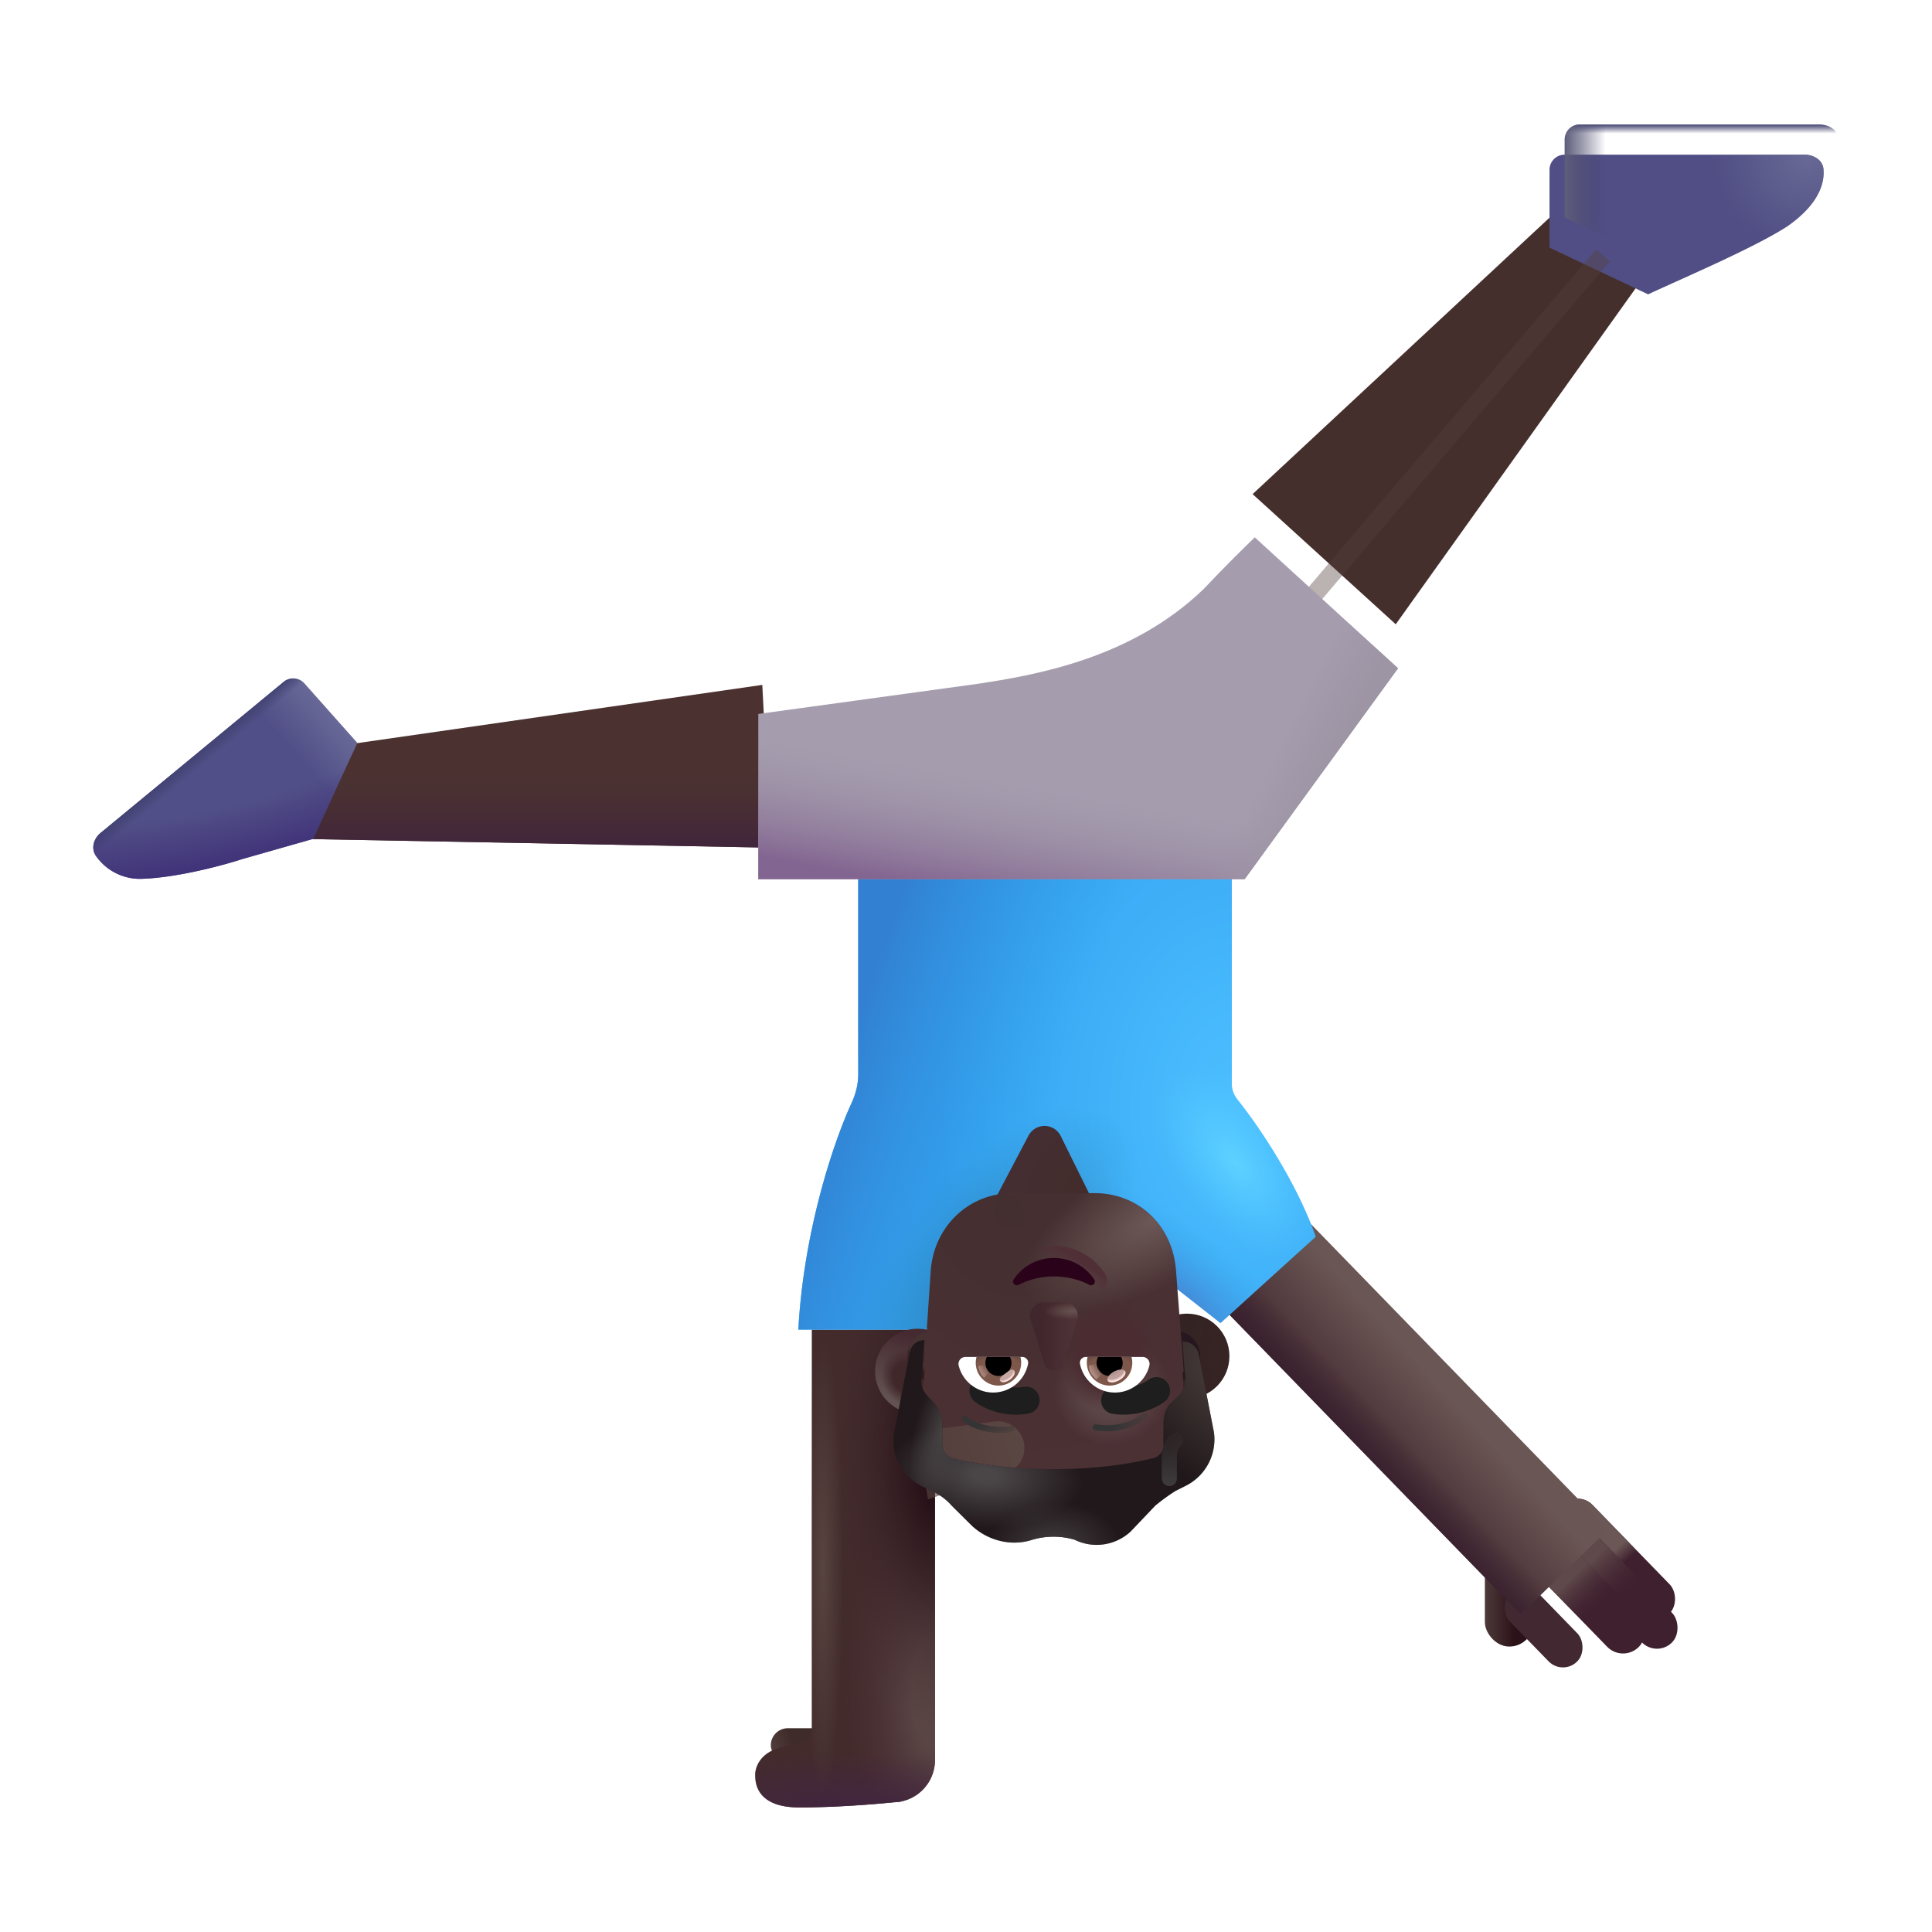 <svg xmlns="http://www.w3.org/2000/svg" width="32" height="32" fill="none" viewBox="0 0 32 32"><rect width=".809" height="1.648" x="25.403" y="27.272" fill="url(#a)" rx=".404" transform="rotate(-180 25.403 27.272)"/><g filter="url(#b)" transform="scale(-1 1) rotate(44.184 -43.275 -19.634)"><rect width=".684" height="2.521" fill="#3F202F" rx=".342"/><rect width=".684" height="2.521" fill="url(#c)" rx=".342"/></g><g filter="url(#d)" transform="scale(-1 1) rotate(44.184 -43.885 -19.45)"><rect width=".699" height="2.521" fill="#3F202F" rx=".349"/><rect width=".699" height="2.521" fill="url(#e)" rx=".349"/></g><g filter="url(#f)" transform="scale(-1 1) rotate(44.184 -44.184 -18.961)"><rect width=".737" height="2.121" fill="#3F202F" rx=".368"/><rect width=".737" height="2.121" fill="url(#g)" rx=".368"/></g><g filter="url(#h)"><rect width=".665" height="1.584" fill="#422830" rx=".332" transform="scale(-1 1) rotate(44.184 -44.65 -18.254)"/></g><path fill="url(#i)" d="M26.632 25.336h2.014v7.07h-2.014z" transform="rotate(135.816 26.632 25.336)"/><path fill="url(#j)" d="M26.632 25.336h2.014v7.07h-2.014z" transform="rotate(135.816 26.632 25.336)"/><path fill="url(#k)" d="M18.655 20.195h2.326v1.781h-2.326z" transform="rotate(-180 18.655 20.195)"/><rect width="1.121" height=".563" x="13.888" y="29.188" fill="url(#l)" rx=".281" transform="rotate(-180 13.888 29.188)"/><path fill="#432B2C" d="M14.82 29.85c-.296.03-.955.087-1.58.087-.653 0-.73-.345-.731-.519-.01-.115.056-.368.39-.465.121-.035.26-.072.397-.108a.201.201 0 0 0 .15-.194v-6.628h2.04v7.129a.7.7 0 0 1-.564.686l.001.002-.025.003a.693.693 0 0 1-.078.008Z"/><path fill="url(#m)" d="M14.82 29.85c-.296.03-.955.087-1.58.087-.653 0-.73-.345-.731-.519-.01-.115.056-.368.39-.465.121-.035.26-.072.397-.108a.201.201 0 0 0 .15-.194v-6.628h2.04v7.129a.7.7 0 0 1-.564.686l.001.002-.025.003a.693.693 0 0 1-.078.008Z"/><path fill="url(#n)" d="M14.82 29.85c-.296.03-.955.087-1.58.087-.653 0-.73-.345-.731-.519-.01-.115.056-.368.39-.465.121-.035.26-.072.397-.108a.201.201 0 0 0 .15-.194v-6.628h2.04v7.129a.7.7 0 0 1-.564.686l.001.002-.025.003a.693.693 0 0 1-.078.008Z"/><path fill="url(#o)" d="M14.82 29.85c-.296.03-.955.087-1.58.087-.653 0-.73-.345-.731-.519-.01-.115.056-.368.39-.465.121-.035.26-.072.397-.108a.201.201 0 0 0 .15-.194v-6.628h2.04v7.129a.7.7 0 0 1-.564.686l.001.002-.025.003a.693.693 0 0 1-.078.008Z"/><path fill="url(#p)" d="M14.82 29.85c-.296.03-.955.087-1.58.087-.653 0-.73-.345-.731-.519-.01-.115.056-.368.39-.465.121-.035.26-.072.397-.108a.201.201 0 0 0 .15-.194v-6.628h2.04v7.129a.7.7 0 0 1-.564.686l.001.002-.025.003a.693.693 0 0 1-.078.008Z"/><g filter="url(#q)"><path fill="url(#r)" d="M20.693 18.206c.526.664 1.056 1.569 1.3 2.278l-1.578 1.43-1.82-1.43-.826-1.669a.3.3 0 0 0-.534-.006l-1.695 3.214h-2.117c.084-1.569.551-3.03.88-3.75.07-.15.112-.313.112-.48v-4.152h6.188v4.309c0 .093.032.183.09.256Z"/><path fill="url(#s)" d="M20.693 18.206c.526.664 1.056 1.569 1.3 2.278l-1.578 1.43-1.82-1.43-.826-1.669a.3.3 0 0 0-.534-.006l-1.695 3.214h-2.117c.084-1.569.551-3.03.88-3.75.07-.15.112-.313.112-.48v-4.152h6.188v4.309c0 .093.032.183.09.256Z"/><path fill="url(#t)" d="M20.693 18.206c.526.664 1.056 1.569 1.3 2.278l-1.578 1.43-1.82-1.43-.826-1.669a.3.3 0 0 0-.534-.006l-1.695 3.214h-2.117c.084-1.569.551-3.03.88-3.75.07-.15.112-.313.112-.48v-4.152h6.188v4.309c0 .093.032.183.09.256Z"/><path fill="url(#u)" d="M20.693 18.206c.526.664 1.056 1.569 1.3 2.278l-1.578 1.43-1.82-1.43-.826-1.669a.3.3 0 0 0-.534-.006l-1.695 3.214h-2.117c.084-1.569.551-3.03.88-3.75.07-.15.112-.313.112-.48v-4.152h6.188v4.309c0 .093.032.183.09.256Z"/><path fill="url(#v)" d="M20.693 18.206c.526.664 1.056 1.569 1.3 2.278l-1.578 1.43-1.82-1.43-.826-1.669a.3.3 0 0 0-.534-.006l-1.695 3.214h-2.117c.084-1.569.551-3.03.88-3.75.07-.15.112-.313.112-.48v-4.152h6.188v4.309c0 .093.032.183.09.256Z"/></g><path fill="#4B3231" d="m12.767 14.04-7.61-.142.625-1.57 6.844-.984.14 2.695Z"/><path fill="url(#w)" d="m12.767 14.04-7.61-.142.625-1.57 6.844-.984.14 2.695Z"/><g filter="url(#x)"><path fill="#452F2C" d="m23.118 10.59 4.458-6.244-1.635-.748-5.194 4.836 2.371 2.156Z"/></g><g filter="url(#y)"><path fill="#504E84" d="m27.548 4.375-1.633-.773v-1.29a.25.25 0 0 1 .25-.25h3.972c.151 0 .3.086.315.237.026.281-.125.62-.6.951-.542.352-1.699.844-2.304 1.125Z"/><path fill="url(#z)" d="m27.548 4.375-1.633-.773v-1.29a.25.25 0 0 1 .25-.25h3.972c.151 0 .3.086.315.237.026.281-.125.62-.6.951-.542.352-1.699.844-2.304 1.125Z"/></g><path fill="url(#A)" d="m27.548 4.375-1.633-.773v-1.29a.25.25 0 0 1 .25-.25h3.972c.151 0 .3.086.315.237.026.281-.125.62-.6.951-.542.352-1.699.844-2.304 1.125Z"/><path fill="url(#B)" d="m27.548 4.375-1.633-.773v-1.29a.25.25 0 0 1 .25-.25h3.972c.151 0 .3.086.315.237.026.281-.125.62-.6.951-.542.352-1.699.844-2.304 1.125Z"/><g filter="url(#C)" opacity=".4"><path stroke="#543E3E" stroke-width=".3" d="m26.55 4.229-5.108 6"/></g><path fill="url(#D)" d="M4.698 11.294a.25.25 0 0 1 .346.027l.875.984-.734 1.59-1.176.335c-.305.1-1.059.303-1.637.325a.89.89 0 0 1-.778-.37c-.092-.123-.047-.291.072-.389l3.032-2.502Z"/><path fill="url(#E)" d="M4.698 11.294a.25.25 0 0 1 .346.027l.875.984-.734 1.59-1.176.335c-.305.1-1.059.303-1.637.325a.89.89 0 0 1-.778-.37c-.092-.123-.047-.291.072-.389l3.032-2.502Z"/><path fill="url(#F)" d="M4.698 11.294a.25.25 0 0 1 .346.027l.875.984-.734 1.59-1.176.335c-.305.1-1.059.303-1.637.325a.89.89 0 0 1-.778-.37c-.092-.123-.047-.291.072-.389l3.032-2.502Z"/><g filter="url(#G)"><path fill="#A59DAE" d="m20.615 14.063 2.541-3.494L20.783 8.4c-.14.134-.505.492-.841.85-1.187 1.15-2.766 1.43-3.775 1.58l-3.607.495v2.737h8.055Z"/><path fill="url(#H)" d="m20.615 14.063 2.541-3.494L20.783 8.4c-.14.134-.505.492-.841.85-1.187 1.15-2.766 1.43-3.775 1.58l-3.607.495v2.737h8.055Z"/><path fill="url(#I)" d="m20.615 14.063 2.541-3.494L20.783 8.4c-.14.134-.505.492-.841.85-1.187 1.15-2.766 1.43-3.775 1.58l-3.607.495v2.737h8.055Z"/></g><g filter="url(#J)"><circle cx="19.459" cy="22.462" r=".704" fill="url(#K)" transform="rotate(-180 19.459 22.462)"/></g><g filter="url(#L)"><circle cx="19.459" cy="22.462" r=".419" fill="url(#M)" transform="rotate(-180 19.459 22.462)"/></g><g filter="url(#N)" transform="rotate(-180 15.448 22.462)"><circle cx="15.448" cy="22.462" r=".704" fill="url(#O)"/><circle cx="15.448" cy="22.462" r=".704" fill="url(#P)"/></g><g filter="url(#Q)" transform="rotate(-180 15.448 22.462)"><circle cx="15.448" cy="22.462" r=".419" fill="#463133"/><circle cx="15.448" cy="22.462" r=".419" fill="url(#R)"/><circle cx="15.448" cy="22.462" r=".419" fill="url(#S)"/></g><path fill="url(#T)" d="M19.607 22.72h-.02s.022.36.045.607c0 .112-.046.247-.136.314l-.068.068a.446.446 0 0 0-.158.36v.36a.22.22 0 0 1-.181.224c-.271.068-.837.18-1.65.18-.815 0-1.38-.112-1.652-.18a.243.243 0 0 1-.18-.224v-.36a.53.53 0 0 0-.159-.36c-.212-.148-.199-.23-.18-.405.022-.225.044-.607.044-.607a.19.19 0 0 0-.007 0l.112-1.669c.067-.746.654-1.266 1.353-1.266h1.354c.722 0 1.286.52 1.353 1.266l.13 1.692Z"/><path fill="url(#U)" d="M19.607 22.72h-.02s.022.36.045.607c0 .112-.046.247-.136.314l-.068.068a.446.446 0 0 0-.158.36v.36a.22.22 0 0 1-.181.224c-.271.068-.837.18-1.65.18-.815 0-1.38-.112-1.652-.18a.243.243 0 0 1-.18-.224v-.36a.53.53 0 0 0-.159-.36c-.212-.148-.199-.23-.18-.405.022-.225.044-.607.044-.607a.19.19 0 0 0-.007 0l.112-1.669c.067-.746.654-1.266 1.353-1.266h1.354c.722 0 1.286.52 1.353 1.266l.13 1.692Z"/><path fill="url(#V)" d="M19.607 22.72h-.02s.022.36.045.607c0 .112-.046.247-.136.314l-.068.068a.446.446 0 0 0-.158.36v.36a.22.22 0 0 1-.181.224c-.271.068-.837.18-1.65.18-.815 0-1.38-.112-1.652-.18a.243.243 0 0 1-.18-.224v-.36a.53.53 0 0 0-.159-.36c-.212-.148-.199-.23-.18-.405.022-.225.044-.607.044-.607a.19.19 0 0 0-.007 0l.112-1.669c.067-.746.654-1.266 1.353-1.266h1.354c.722 0 1.286.52 1.353 1.266l.13 1.692Z"/><path fill="url(#W)" d="M19.607 22.72h-.02s.022.36.045.607c0 .112-.046.247-.136.314l-.068.068a.446.446 0 0 0-.158.36v.36a.22.22 0 0 1-.181.224c-.271.068-.837.18-1.65.18-.815 0-1.38-.112-1.652-.18a.243.243 0 0 1-.18-.224v-.36a.53.53 0 0 0-.159-.36c-.212-.148-.199-.23-.18-.405.022-.225.044-.607.044-.607a.19.19 0 0 0-.007 0l.112-1.669c.067-.746.654-1.266 1.353-1.266h1.354c.722 0 1.286.52 1.353 1.266l.13 1.692Z"/><g filter="url(#X)"><path fill="url(#Y)" d="m15.37 24.833 1.298-.432a.442.442 0 0 0-.198-.857l-1.29.173.19 1.116Z"/></g><g filter="url(#Z)"><path fill="#21181B" d="m15.425 25.193-.18-.09a.829.829 0 0 1-.43-.9l.248-1.281c.023-.132.11-.221.242-.225h.007s-.022.382-.045.607c-.018.183.014.239.18.405a.53.53 0 0 1 .16.36v.36c0 .112.09.202.18.225.271.067.837.18 1.651.18.814 0 1.38-.113 1.65-.18a.22.22 0 0 0 .182-.225v-.36c0-.135.045-.27.158-.36l.068-.067c.09-.068.136-.203.136-.315-.023-.248-.046-.607-.046-.607h.021c.126.009.23.097.25.225l.25 1.281a.86.86 0 0 1-.453.877l-.18.09a3.204 3.204 0 0 0-.34.247l-.407.428a.827.827 0 0 1-.927.135 1.239 1.239 0 0 0-.701 0c-.34.112-.724.022-.995-.225l-.34-.338a.945.945 0 0 0-.339-.247Z"/><path fill="url(#aa)" d="m15.425 25.193-.18-.09a.829.829 0 0 1-.43-.9l.248-1.281c.023-.132.11-.221.242-.225h.007s-.022.382-.045.607c-.018.183.014.239.18.405a.53.53 0 0 1 .16.36v.36c0 .112.09.202.18.225.271.067.837.18 1.651.18.814 0 1.38-.113 1.65-.18a.22.22 0 0 0 .182-.225v-.36c0-.135.045-.27.158-.36l.068-.067c.09-.068.136-.203.136-.315-.023-.248-.046-.607-.046-.607h.021c.126.009.23.097.25.225l.25 1.281a.86.86 0 0 1-.453.877l-.18.09a3.204 3.204 0 0 0-.34.247l-.407.428a.827.827 0 0 1-.927.135 1.239 1.239 0 0 0-.701 0c-.34.112-.724.022-.995-.225l-.34-.338a.945.945 0 0 0-.339-.247Z"/><path fill="url(#ab)" d="m15.425 25.193-.18-.09a.829.829 0 0 1-.43-.9l.248-1.281c.023-.132.11-.221.242-.225h.007s-.022.382-.045.607c-.018.183.014.239.18.405a.53.53 0 0 1 .16.36v.36c0 .112.09.202.18.225.271.067.837.18 1.651.18.814 0 1.38-.113 1.65-.18a.22.22 0 0 0 .182-.225v-.36c0-.135.045-.27.158-.36l.068-.067c.09-.068.136-.203.136-.315-.023-.248-.046-.607-.046-.607h.021c.126.009.23.097.25.225l.25 1.281a.86.86 0 0 1-.453.877l-.18.09a3.204 3.204 0 0 0-.34.247l-.407.428a.827.827 0 0 1-.927.135 1.239 1.239 0 0 0-.701 0c-.34.112-.724.022-.995-.225l-.34-.338a.945.945 0 0 0-.339-.247Z"/><path fill="url(#ac)" d="m15.425 25.193-.18-.09a.829.829 0 0 1-.43-.9l.248-1.281c.023-.132.11-.221.242-.225h.007s-.022.382-.045.607c-.018.183.014.239.18.405a.53.53 0 0 1 .16.36v.36c0 .112.09.202.18.225.271.067.837.18 1.651.18.814 0 1.38-.113 1.65-.18a.22.22 0 0 0 .182-.225v-.36c0-.135.045-.27.158-.36l.068-.067c.09-.068.136-.203.136-.315-.023-.248-.046-.607-.046-.607h.021c.126.009.23.097.25.225l.25 1.281a.86.86 0 0 1-.453.877l-.18.09a3.204 3.204 0 0 0-.34.247l-.407.428a.827.827 0 0 1-.927.135 1.239 1.239 0 0 0-.701 0c-.34.112-.724.022-.995-.225l-.34-.338a.945.945 0 0 0-.339-.247Z"/><path fill="url(#ad)" d="m15.425 25.193-.18-.09a.829.829 0 0 1-.43-.9l.248-1.281c.023-.132.11-.221.242-.225h.007s-.022.382-.045.607c-.018.183.014.239.18.405a.53.53 0 0 1 .16.36v.36c0 .112.09.202.18.225.271.067.837.18 1.651.18.814 0 1.38-.113 1.65-.18a.22.22 0 0 0 .182-.225v-.36c0-.135.045-.27.158-.36l.068-.067c.09-.068.136-.203.136-.315-.023-.248-.046-.607-.046-.607h.021c.126.009.23.097.25.225l.25 1.281a.86.86 0 0 1-.453.877l-.18.09a3.204 3.204 0 0 0-.34.247l-.407.428a.827.827 0 0 1-.927.135 1.239 1.239 0 0 0-.701 0c-.34.112-.724.022-.995-.225l-.34-.338a.945.945 0 0 0-.339-.247Z"/></g><g filter="url(#ae)"><path fill="url(#af)" d="m17.618 22.582.224-.716a.227.227 0 0 0-.22-.295h-.331a.228.228 0 0 0-.22.295l.225.716c.048.16.272.16.322 0Z"/><path fill="url(#ag)" d="m17.618 22.582.224-.716a.227.227 0 0 0-.22-.295h-.331a.228.228 0 0 0-.22.295l.225.716c.048.16.272.16.322 0Z"/></g><g filter="url(#ah)"><path stroke="url(#ai)" stroke-width=".2" d="m16.79 21.193-.084-.056a.158.158 0 0 0 .018.2.165.165 0 0 0 .194.033h.001a1.16 1.16 0 0 1 .538-.128c.198 0 .383.047.538.127v.001c.074.037.15.013.195-.034a.158.158 0 0 0 .017-.2.898.898 0 0 0-.75-.4.898.898 0 0 0-.751.402l.084.055Zm0 0a.798.798 0 0 1 .667-.357c.28 0 .526.143.667.357.037.052-.025.117-.083.088a1.267 1.267 0 0 0-.584-.139c-.216 0-.415.05-.584.139-.058.03-.12-.034-.084-.088Z"/></g><path fill="#2A0219" d="M17.457 21.142c.214 0 .415.05.584.139.058.03.12-.036.083-.088a.798.798 0 0 0-.667-.357.798.798 0 0 0-.668.357c-.036.054.026.117.084.088a1.26 1.26 0 0 1 .584-.139Z"/><g filter="url(#aj)"><path fill="#1E1E1E" d="m15.889 23.609.003.002.005.004.015.012.05.034a1.193 1.193 0 0 0 .806.155.225.225 0 1 0-.07-.444.743.743 0 0 1-.497-.093.394.394 0 0 1-.026-.018.225.225 0 0 0-.286.348Z"/></g><g filter="url(#ak)"><path fill="#1E1E1E" d="M19.048 23.609h-.002l-.002.002-.005.004a.542.542 0 0 1-.065.046 1.193 1.193 0 0 1-.806.155.225.225 0 0 1 .07-.444.744.744 0 0 0 .497-.093.406.406 0 0 0 .023-.015l.004-.003a.225.225 0 0 1 .286.348Z"/></g><path fill="#fff" d="M16.45 23.065a.589.589 0 0 1-.571-.446.116.116 0 0 1 .113-.144h.94c.06 0 .108.055.096.115a.59.59 0 0 1-.578.475Z"/><path fill="url(#al)" d="M16.537 22.95a.376.376 0 0 1-.362-.475h.726a.378.378 0 0 1-.364.475Z"/><path fill="#000" d="M16.753 22.574c0 .12-.096.216-.216.216a.215.215 0 0 1-.191-.315h.381a.194.194 0 0 1 .026.1Z"/><g filter="url(#am)"><path fill="#C7A7A3" d="M16.565 22.871c-.027-.036.03-.08.093-.127.064-.048.111-.081.138-.045.027.036-.003.103-.067.15-.064.049-.137.058-.164.022Z"/><path fill="url(#an)" d="M16.565 22.871c-.027-.036.03-.08.093-.127.064-.048.111-.081.138-.045.027.036-.003.103-.067.15-.064.049-.137.058-.164.022Z"/></g><g filter="url(#ao)"><path fill="url(#ap)" d="M16.202 22.624c.014.097.071.17.098.195l.11-.12-.05-.096-.158.021Z"/></g><path fill="#fff" d="M18.466 23.065c.275 0 .508-.19.571-.446a.116.116 0 0 0-.113-.144h-.94a.097.097 0 0 0-.096.115.59.59 0 0 0 .578.475Z"/><path fill="url(#aq)" d="M18.379 22.95a.376.376 0 0 0 .362-.475h-.727a.379.379 0 0 0 .364.475Z"/><path fill="#000" d="M18.163 22.574c0 .12.096.216.216.216a.215.215 0 0 0 .191-.315h-.381a.213.213 0 0 0-.026.1Z"/><g filter="url(#ar)"><path fill="url(#as)" d="M18.035 22.619c0 .121.099.202.125.227l.122-.118-.075-.152-.172.043Z"/></g><g filter="url(#at)" transform="rotate(152.086 18.492 22.79)"><ellipse cx="18.492" cy="22.79" fill="#C7A7A3" fill-opacity=".9" rx=".164" ry=".083"/><ellipse cx="18.492" cy="22.79" fill="url(#au)" rx=".164" ry=".083"/></g><g filter="url(#av)"><path stroke="url(#aw)" stroke-linecap="round" stroke-width=".1" d="M16.757 23.67c-.182.032-.535.022-.78-.168"/></g><g filter="url(#ax)"><path stroke="url(#ay)" stroke-linecap="round" stroke-width=".1" d="M18.957 23.451c-.137.122-.439.25-.812.19"/></g><g filter="url(#az)"><path stroke="url(#aA)" stroke-linecap="round" stroke-width=".25" d="M19.368 24.49v-.378c.003-.063.03-.203.109-.262"/></g><defs><radialGradient id="k" cx="0" cy="0" r="1" gradientTransform="matrix(1.156 .617 -.751 1.406 19.293 20.633)" gradientUnits="userSpaceOnUse"><stop stop-color="#432C2A"/><stop offset="1" stop-color="#442E32"/></radialGradient><radialGradient id="l" cx="0" cy="0" r="1" gradientTransform="matrix(-.391 .173 -.345 -.779 15.085 29.47)" gradientUnits="userSpaceOnUse"><stop stop-color="#53413E"/><stop offset="1" stop-color="#3F2C2A"/></radialGradient><radialGradient id="m" cx="0" cy="0" r="1" gradientTransform="matrix(-1.489 0 0 -3.771 15.486 28)" gradientUnits="userSpaceOnUse"><stop offset=".246" stop-color="#5A4545"/><stop offset="1" stop-color="#4C3036" stop-opacity="0"/></radialGradient><radialGradient id="n" cx="0" cy="0" r="1" gradientTransform="matrix(-1.919 0 0 -4.677 15.657 24.031)" gradientUnits="userSpaceOnUse"><stop offset=".218" stop-color="#271118"/><stop offset="1" stop-color="#432C2D" stop-opacity="0"/></radialGradient><radialGradient id="o" cx="0" cy="0" r="1" gradientTransform="matrix(0 -1 3.839 0 14.069 30.031)" gradientUnits="userSpaceOnUse"><stop offset=".109" stop-color="#422640"/><stop offset="1" stop-color="#422640" stop-opacity="0"/></radialGradient><radialGradient id="p" cx="0" cy="0" r="1" gradientTransform="matrix(0 -3.767 .334 0 13.629 25.98)" gradientUnits="userSpaceOnUse"><stop stop-color="#574440"/><stop offset="1" stop-color="#574440" stop-opacity="0"/></radialGradient><radialGradient id="r" cx="0" cy="0" r="1" gradientTransform="matrix(-4.969 0 0 -7.094 20.717 18.344)" gradientUnits="userSpaceOnUse"><stop stop-color="#4CBFFF"/><stop offset="1" stop-color="#33A2F1"/></radialGradient><radialGradient id="s" cx="0" cy="0" r="1" gradientTransform="matrix(1.125 1.5 -.787 .59 20.655 19.25)" gradientUnits="userSpaceOnUse"><stop stop-color="#5DD2FF"/><stop offset="1" stop-color="#50C7FF" stop-opacity="0"/></radialGradient><radialGradient id="t" cx="0" cy="0" r="1" gradientTransform="matrix(.719 -.938 2.633 2.018 19.592 21.5)" gradientUnits="userSpaceOnUse"><stop stop-color="#487FD0"/><stop offset="1" stop-color="#34A4E5" stop-opacity="0"/></radialGradient><radialGradient id="v" cx="0" cy="0" r="1" gradientTransform="rotate(-142.918 11.854 7.775) scale(1.684 3.326)" gradientUnits="userSpaceOnUse"><stop stop-color="#2874AB"/><stop offset="1" stop-color="#3293C7" stop-opacity="0"/></radialGradient><radialGradient id="z" cx="0" cy="0" r="1" gradientTransform="rotate(132.58 14.64 7.66) scale(1.57 1.519)" gradientUnits="userSpaceOnUse"><stop stop-color="#686995"/><stop offset="1" stop-color="#686995" stop-opacity="0"/></radialGradient><radialGradient id="F" cx="0" cy="0" r="1" gradientTransform="rotate(78.283 -5.952 8.098) scale(2.154 6.771)" gradientUnits="userSpaceOnUse"><stop offset=".55" stop-color="#403178" stop-opacity="0"/><stop offset="1" stop-color="#403178"/></radialGradient><radialGradient id="K" cx="0" cy="0" r="1" gradientTransform="matrix(.74 0 0 1.295 18.755 22.462)" gradientUnits="userSpaceOnUse"><stop offset=".351" stop-color="#362324"/><stop offset="1" stop-color="#332423"/></radialGradient><radialGradient id="P" cx="0" cy="0" r="1" gradientTransform="matrix(.349 -.254 .29 .398 15.604 22.35)" gradientUnits="userSpaceOnUse"><stop offset=".543" stop-color="#40272A"/><stop offset="1" stop-color="#40272A" stop-opacity="0"/></radialGradient><radialGradient id="R" cx="0" cy="0" r="1" gradientTransform="matrix(.346 -.637 .373 .203 15.43 22.808)" gradientUnits="userSpaceOnUse"><stop offset=".755" stop-color="#31191A" stop-opacity="0"/><stop offset=".916" stop-color="#31191A"/></radialGradient><radialGradient id="S" cx="0" cy="0" r="1" gradientTransform="matrix(.109 .108 -.14 .141 15.448 22.462)" gradientUnits="userSpaceOnUse"><stop stop-color="#352123"/><stop offset="1" stop-color="#352123" stop-opacity="0"/></radialGradient><radialGradient id="T" cx="0" cy="0" r="1" gradientTransform="rotate(59.94 -9.045 24.534) scale(5.813 5.014)" gradientUnits="userSpaceOnUse"><stop stop-color="#442F30"/><stop offset="1" stop-color="#4E3135"/></radialGradient><radialGradient id="U" cx="0" cy="0" r="1" gradientTransform="rotate(150.21 6.885 12.645) scale(2.485 1.073)" gradientUnits="userSpaceOnUse"><stop stop-color="#6C5957"/><stop offset="1" stop-color="#6C5957" stop-opacity="0"/></radialGradient><radialGradient id="V" cx="0" cy="0" r="1" gradientTransform="matrix(0 .922 -.962 0 18.407 23.026)" gradientUnits="userSpaceOnUse"><stop offset=".113" stop-color="#665453"/><stop offset="1" stop-color="#665453" stop-opacity="0"/></radialGradient><radialGradient id="W" cx="0" cy="0" r="1" gradientTransform="matrix(0 .953 -.822 0 18.36 22.448)" gradientUnits="userSpaceOnUse"><stop offset=".593" stop-color="#4A2C31"/><stop offset="1" stop-color="#4A2C31" stop-opacity="0"/></radialGradient><radialGradient id="aa" cx="0" cy="0" r="1" gradientTransform="matrix(-.336 1.247 -.462 -.125 15.625 24.193)" gradientUnits="userSpaceOnUse"><stop stop-color="#464344"/><stop offset="1" stop-color="#464344" stop-opacity="0"/></radialGradient><radialGradient id="ab" cx="0" cy="0" r="1" gradientTransform="matrix(-1.613 -.148 .08 -.867 16.317 24.935)" gradientUnits="userSpaceOnUse"><stop offset=".122" stop-color="#4A4648"/><stop offset="1" stop-color="#4A4648" stop-opacity="0"/></radialGradient><radialGradient id="ac" cx="0" cy="0" r="1" gradientTransform="matrix(0 -.708 1.096 0 17.457 26.088)" gradientUnits="userSpaceOnUse"><stop stop-color="#423D3F"/><stop offset="1" stop-color="#423D3F" stop-opacity="0"/></radialGradient><radialGradient id="ad" cx="0" cy="0" r="1" gradientTransform="matrix(-1.296 .95 -1.488 -2.03 20.176 23.214)" gradientUnits="userSpaceOnUse"><stop stop-color="#463C39"/><stop offset="1" stop-color="#463C39" stop-opacity="0"/></radialGradient><radialGradient id="ag" cx="0" cy="0" r="1" gradientTransform="matrix(-.479 0 0 -.145 17.77 21.716)" gradientUnits="userSpaceOnUse"><stop stop-color="#675250"/><stop offset="1" stop-color="#675250" stop-opacity="0"/></radialGradient><radialGradient id="al" cx="0" cy="0" r="1" gradientTransform="matrix(0 -.342 .544 0 16.538 22.75)" gradientUnits="userSpaceOnUse"><stop offset=".802" stop-color="#7D574A"/><stop offset="1" stop-color="#694B43"/><stop offset="1" stop-color="#804D49"/><stop offset="1" stop-color="#664944"/></radialGradient><radialGradient id="an" cx="0" cy="0" r="1" gradientTransform="matrix(.098 .126 -.173 .135 16.634 22.714)" gradientUnits="userSpaceOnUse"><stop offset=".766" stop-color="#FFE6E2" stop-opacity="0"/><stop offset=".966" stop-color="#FFE6E2"/></radialGradient><radialGradient id="aq" cx="0" cy="0" r="1" gradientTransform="matrix(0 -.342 .544 0 18.378 22.75)" gradientUnits="userSpaceOnUse"><stop offset=".802" stop-color="#7D574A"/><stop offset="1" stop-color="#694B43"/><stop offset="1" stop-color="#804D49"/><stop offset="1" stop-color="#664944"/></radialGradient><radialGradient id="au" cx="0" cy="0" r="1" gradientTransform="rotate(-90.897 20.526 2.362) scale(.208 .25)" gradientUnits="userSpaceOnUse"><stop offset=".766" stop-color="#FFE6E2" stop-opacity="0"/><stop offset=".966" stop-color="#FFE6E2"/></radialGradient><filter id="b" width="2.064" height="2.201" x="25.477" y="24.749" color-interpolation-filters="sRGB" filterUnits="userSpaceOnUse"><feFlood flood-opacity="0" result="BackgroundImageFix"/><feBlend in="SourceGraphic" in2="BackgroundImageFix" result="shape"/><feColorMatrix in="SourceAlpha" result="hardAlpha" values="0 0 0 0 0 0 0 0 0 0 0 0 0 0 0 0 0 0 127 0"/><feOffset dx="-.1" dy=".2"/><feGaussianBlur stdDeviation=".15"/><feComposite in2="hardAlpha" k2="-1" k3="1" operator="arithmetic"/><feColorMatrix values="0 0 0 0 0.376 0 0 0 0 0.302 0 0 0 0 0.298 0 0 0 1 0"/><feBlend in2="shape" result="effect1_innerShadow_3987_23556"/></filter><filter id="d" width="2.069" height="2.206" x="25.515" y="25.228" color-interpolation-filters="sRGB" filterUnits="userSpaceOnUse"><feFlood flood-opacity="0" result="BackgroundImageFix"/><feBlend in="SourceGraphic" in2="BackgroundImageFix" result="shape"/><feColorMatrix in="SourceAlpha" result="hardAlpha" values="0 0 0 0 0 0 0 0 0 0 0 0 0 0 0 0 0 0 127 0"/><feOffset dx="-.1" dy=".2"/><feGaussianBlur stdDeviation=".15"/><feComposite in2="hardAlpha" k2="-1" k3="1" operator="arithmetic"/><feColorMatrix values="0 0 0 0 0.376 0 0 0 0 0.302 0 0 0 0 0.298 0 0 0 1 0"/><feBlend in2="shape" result="effect1_innerShadow_3987_23556"/></filter><filter id="f" width="1.801" height="1.929" x="25.239" y="25.583" color-interpolation-filters="sRGB" filterUnits="userSpaceOnUse"><feFlood flood-opacity="0" result="BackgroundImageFix"/><feBlend in="SourceGraphic" in2="BackgroundImageFix" result="shape"/><feColorMatrix in="SourceAlpha" result="hardAlpha" values="0 0 0 0 0 0 0 0 0 0 0 0 0 0 0 0 0 0 127 0"/><feOffset dx="-.1" dy=".2"/><feGaussianBlur stdDeviation=".15"/><feComposite in2="hardAlpha" k2="-1" k3="1" operator="arithmetic"/><feColorMatrix values="0 0 0 0 0.376 0 0 0 0 0.302 0 0 0 0 0.298 0 0 0 1 0"/><feBlend in2="shape" result="effect1_innerShadow_3987_23556"/></filter><filter id="h" width="1.405" height="1.524" x="24.915" y="26.094" color-interpolation-filters="sRGB" filterUnits="userSpaceOnUse"><feFlood flood-opacity="0" result="BackgroundImageFix"/><feBlend in="SourceGraphic" in2="BackgroundImageFix" result="shape"/><feColorMatrix in="SourceAlpha" result="hardAlpha" values="0 0 0 0 0 0 0 0 0 0 0 0 0 0 0 0 0 0 127 0"/><feOffset dx="-.1" dy=".2"/><feGaussianBlur stdDeviation=".2"/><feComposite in2="hardAlpha" k2="-1" k3="1" operator="arithmetic"/><feColorMatrix values="0 0 0 0 0.4 0 0 0 0 0.341 0 0 0 0 0.333 0 0 0 1 0"/><feBlend in2="shape" result="effect1_innerShadow_3987_23556"/></filter><filter id="q" width="8.77" height="8.383" x="13.223" y="13.641" color-interpolation-filters="sRGB" filterUnits="userSpaceOnUse"><feFlood flood-opacity="0" result="BackgroundImageFix"/><feBlend in="SourceGraphic" in2="BackgroundImageFix" result="shape"/><feColorMatrix in="SourceAlpha" result="hardAlpha" values="0 0 0 0 0 0 0 0 0 0 0 0 0 0 0 0 0 0 127 0"/><feOffset dx="-.2"/><feGaussianBlur stdDeviation=".3"/><feComposite in2="hardAlpha" k2="-1" k3="1" operator="arithmetic"/><feColorMatrix values="0 0 0 0 0.345 0 0 0 0 0.647 0 0 0 0 0.867 0 0 0 1 0"/><feBlend in2="shape" result="effect1_innerShadow_3987_23556"/></filter><filter id="x" width="6.829" height="7.242" x="20.747" y="3.348" color-interpolation-filters="sRGB" filterUnits="userSpaceOnUse"><feFlood flood-opacity="0" result="BackgroundImageFix"/><feBlend in="SourceGraphic" in2="BackgroundImageFix" result="shape"/><feColorMatrix in="SourceAlpha" result="hardAlpha" values="0 0 0 0 0 0 0 0 0 0 0 0 0 0 0 0 0 0 127 0"/><feOffset dy="-.25"/><feGaussianBlur stdDeviation=".5"/><feComposite in2="hardAlpha" k2="-1" k3="1" operator="arithmetic"/><feColorMatrix values="0 0 0 0 0.286 0 0 0 0 0.196 0 0 0 0 0.196 0 0 0 1 0"/><feBlend in2="shape" result="effect1_innerShadow_3987_23556"/></filter><filter id="y" width="4.79" height="2.813" x="25.665" y="2.063" color-interpolation-filters="sRGB" filterUnits="userSpaceOnUse"><feFlood flood-opacity="0" result="BackgroundImageFix"/><feBlend in="SourceGraphic" in2="BackgroundImageFix" result="shape"/><feColorMatrix in="SourceAlpha" result="hardAlpha" values="0 0 0 0 0 0 0 0 0 0 0 0 0 0 0 0 0 0 127 0"/><feOffset dx="-.25" dy=".5"/><feGaussianBlur stdDeviation=".5"/><feComposite in2="hardAlpha" k2="-1" k3="1" operator="arithmetic"/><feColorMatrix values="0 0 0 0 0 0 0 0 0 0 0 0 0 0 0 0 0 0 0.25 0"/><feBlend in2="shape" result="effect1_innerShadow_3987_23556"/></filter><filter id="C" width="5.638" height="6.495" x="21.177" y="3.982" color-interpolation-filters="sRGB" filterUnits="userSpaceOnUse"><feFlood flood-opacity="0" result="BackgroundImageFix"/><feBlend in="SourceGraphic" in2="BackgroundImageFix" result="shape"/><feGaussianBlur result="effect1_foregroundBlur_3987_23556" stdDeviation=".075"/></filter><filter id="G" width="10.596" height="6.162" x="12.56" y="8.401" color-interpolation-filters="sRGB" filterUnits="userSpaceOnUse"><feFlood flood-opacity="0" result="BackgroundImageFix"/><feBlend in="SourceGraphic" in2="BackgroundImageFix" result="shape"/><feColorMatrix in="SourceAlpha" result="hardAlpha" values="0 0 0 0 0 0 0 0 0 0 0 0 0 0 0 0 0 0 127 0"/><feOffset dy=".5"/><feGaussianBlur stdDeviation=".5"/><feComposite in2="hardAlpha" k2="-1" k3="1" operator="arithmetic"/><feColorMatrix values="0 0 0 0 0.553 0 0 0 0 0.553 0 0 0 0 0.553 0 0 0 1 0"/><feBlend in2="shape" result="effect1_innerShadow_3987_23556"/></filter><filter id="J" width="1.608" height="1.408" x="18.755" y="21.758" color-interpolation-filters="sRGB" filterUnits="userSpaceOnUse"><feFlood flood-opacity="0" result="BackgroundImageFix"/><feBlend in="SourceGraphic" in2="BackgroundImageFix" result="shape"/><feColorMatrix in="SourceAlpha" result="hardAlpha" values="0 0 0 0 0 0 0 0 0 0 0 0 0 0 0 0 0 0 127 0"/><feOffset dx=".2"/><feGaussianBlur stdDeviation=".15"/><feComposite in2="hardAlpha" k2="-1" k3="1" operator="arithmetic"/><feColorMatrix values="0 0 0 0 0.341 0 0 0 0 0.271 0 0 0 0 0.255 0 0 0 1 0"/><feBlend in2="shape" result="effect1_innerShadow_3987_23556"/></filter><filter id="L" width="1.839" height="1.839" x="18.539" y="21.543" color-interpolation-filters="sRGB" filterUnits="userSpaceOnUse"><feFlood flood-opacity="0" result="BackgroundImageFix"/><feBlend in="SourceGraphic" in2="BackgroundImageFix" result="shape"/><feGaussianBlur result="effect1_foregroundBlur_3987_23556" stdDeviation=".25"/></filter><filter id="N" width="1.658" height="1.658" x="14.744" y="21.508" color-interpolation-filters="sRGB" filterUnits="userSpaceOnUse"><feFlood flood-opacity="0" result="BackgroundImageFix"/><feBlend in="SourceGraphic" in2="BackgroundImageFix" result="shape"/><feColorMatrix in="SourceAlpha" result="hardAlpha" values="0 0 0 0 0 0 0 0 0 0 0 0 0 0 0 0 0 0 127 0"/><feOffset dx=".25" dy="-.25"/><feGaussianBlur stdDeviation=".25"/><feComposite in2="hardAlpha" k2="-1" k3="1" operator="arithmetic"/><feColorMatrix values="0 0 0 0 0.243 0 0 0 0 0.141 0 0 0 0 0.224 0 0 0 1 0"/><feBlend in2="shape" result="effect1_innerShadow_3987_23556"/></filter><filter id="Q" width="1.839" height="1.839" x="14.528" y="21.543" color-interpolation-filters="sRGB" filterUnits="userSpaceOnUse"><feFlood flood-opacity="0" result="BackgroundImageFix"/><feBlend in="SourceGraphic" in2="BackgroundImageFix" result="shape"/><feGaussianBlur result="effect1_foregroundBlur_3987_23556" stdDeviation=".25"/></filter><filter id="X" width="2.99" height="2.493" x="14.58" y="22.94" color-interpolation-filters="sRGB" filterUnits="userSpaceOnUse"><feFlood flood-opacity="0" result="BackgroundImageFix"/><feBlend in="SourceGraphic" in2="BackgroundImageFix" result="shape"/><feGaussianBlur result="effect1_foregroundBlur_3987_23556" stdDeviation=".3"/></filter><filter id="Z" width="5.313" height="3.891" x="14.8" y="22.197" color-interpolation-filters="sRGB" filterUnits="userSpaceOnUse"><feFlood flood-opacity="0" result="BackgroundImageFix"/><feBlend in="SourceGraphic" in2="BackgroundImageFix" result="shape"/><feColorMatrix in="SourceAlpha" result="hardAlpha" values="0 0 0 0 0 0 0 0 0 0 0 0 0 0 0 0 0 0 127 0"/><feOffset dy="-.5"/><feGaussianBlur stdDeviation=".375"/><feComposite in2="hardAlpha" k2="-1" k3="1" operator="arithmetic"/><feColorMatrix values="0 0 0 0 0.039 0 0 0 0 0.008 0 0 0 0 0.02 0 0 0 1 0"/><feBlend in2="shape" result="effect1_innerShadow_3987_23556"/></filter><filter id="ae" width=".991" height="1.33" x="16.961" y="21.471" color-interpolation-filters="sRGB" filterUnits="userSpaceOnUse"><feFlood flood-opacity="0" result="BackgroundImageFix"/><feBlend in="SourceGraphic" in2="BackgroundImageFix" result="shape"/><feGaussianBlur result="effect1_foregroundBlur_3987_23556" stdDeviation=".05"/></filter><filter id="ah" width="2.157" height="1.252" x="16.378" y="20.436" color-interpolation-filters="sRGB" filterUnits="userSpaceOnUse"><feFlood flood-opacity="0" result="BackgroundImageFix"/><feBlend in="SourceGraphic" in2="BackgroundImageFix" result="shape"/><feGaussianBlur result="effect1_foregroundBlur_3987_23556" stdDeviation=".1"/></filter><filter id="aj" width="1.401" height="1.021" x="15.807" y="22.811" color-interpolation-filters="sRGB" filterUnits="userSpaceOnUse"><feFlood flood-opacity="0" result="BackgroundImageFix"/><feBlend in="SourceGraphic" in2="BackgroundImageFix" result="shape"/><feColorMatrix in="SourceAlpha" result="hardAlpha" values="0 0 0 0 0 0 0 0 0 0 0 0 0 0 0 0 0 0 127 0"/><feOffset dx=".25" dy="-.4"/><feGaussianBlur stdDeviation=".3"/><feComposite in2="hardAlpha" k2="-1" k3="1" operator="arithmetic"/><feColorMatrix values="0 0 0 0 0.043 0 0 0 0 0.02 0 0 0 0 0.027 0 0 0 1 0"/><feBlend in2="shape" result="effect1_innerShadow_3987_23556"/></filter><filter id="ak" width="1.401" height="1.021" x="17.978" y="22.811" color-interpolation-filters="sRGB" filterUnits="userSpaceOnUse"><feFlood flood-opacity="0" result="BackgroundImageFix"/><feBlend in="SourceGraphic" in2="BackgroundImageFix" result="shape"/><feColorMatrix in="SourceAlpha" result="hardAlpha" values="0 0 0 0 0 0 0 0 0 0 0 0 0 0 0 0 0 0 127 0"/><feOffset dx=".25" dy="-.4"/><feGaussianBlur stdDeviation=".3"/><feComposite in2="hardAlpha" k2="-1" k3="1" operator="arithmetic"/><feColorMatrix values="0 0 0 0 0.043 0 0 0 0 0.02 0 0 0 0 0.027 0 0 0 1 0"/><feBlend in2="shape" result="effect1_innerShadow_3987_23556"/></filter><filter id="am" width=".447" height=".409" x="16.458" y="22.584" color-interpolation-filters="sRGB" filterUnits="userSpaceOnUse"><feFlood flood-opacity="0" result="BackgroundImageFix"/><feBlend in="SourceGraphic" in2="BackgroundImageFix" result="shape"/><feGaussianBlur result="effect1_foregroundBlur_3987_23556" stdDeviation=".05"/></filter><filter id="ao" width=".607" height=".616" x="16.002" y="22.403" color-interpolation-filters="sRGB" filterUnits="userSpaceOnUse"><feFlood flood-opacity="0" result="BackgroundImageFix"/><feBlend in="SourceGraphic" in2="BackgroundImageFix" result="shape"/><feGaussianBlur result="effect1_foregroundBlur_3987_23556" stdDeviation=".1"/></filter><filter id="ar" width=".647" height=".67" x="17.835" y="22.376" color-interpolation-filters="sRGB" filterUnits="userSpaceOnUse"><feFlood flood-opacity="0" result="BackgroundImageFix"/><feBlend in="SourceGraphic" in2="BackgroundImageFix" result="shape"/><feGaussianBlur result="effect1_foregroundBlur_3987_23556" stdDeviation=".1"/></filter><filter id="at" width=".501" height=".413" x="18.242" y="22.584" color-interpolation-filters="sRGB" filterUnits="userSpaceOnUse"><feFlood flood-opacity="0" result="BackgroundImageFix"/><feBlend in="SourceGraphic" in2="BackgroundImageFix" result="shape"/><feGaussianBlur result="effect1_foregroundBlur_3987_23556" stdDeviation=".05"/></filter><filter id="av" width="1.08" height=".482" x="15.827" y="23.352" color-interpolation-filters="sRGB" filterUnits="userSpaceOnUse"><feFlood flood-opacity="0" result="BackgroundImageFix"/><feBlend in="SourceGraphic" in2="BackgroundImageFix" result="shape"/><feGaussianBlur result="effect1_foregroundBlur_3987_23556" stdDeviation=".05"/></filter><filter id="ax" width="1.113" height=".506" x="17.995" y="23.301" color-interpolation-filters="sRGB" filterUnits="userSpaceOnUse"><feFlood flood-opacity="0" result="BackgroundImageFix"/><feBlend in="SourceGraphic" in2="BackgroundImageFix" result="shape"/><feGaussianBlur result="effect1_foregroundBlur_3987_23556" stdDeviation=".05"/></filter><filter id="az" width=".859" height="1.391" x="18.993" y="23.475" color-interpolation-filters="sRGB" filterUnits="userSpaceOnUse"><feFlood flood-opacity="0" result="BackgroundImageFix"/><feBlend in="SourceGraphic" in2="BackgroundImageFix" result="shape"/><feGaussianBlur result="effect1_foregroundBlur_3987_23556" stdDeviation=".125"/></filter><linearGradient id="a" x1="26.276" x2="25.725" y1="27.951" y2="27.951" gradientUnits="userSpaceOnUse"><stop stop-color="#523F3E"/><stop offset="1" stop-color="#2B1218"/></linearGradient><linearGradient id="c" x1=".25" x2=".271" y1=".929" y2="1.399" gradientUnits="userSpaceOnUse"><stop offset=".428" stop-color="#6B5755"/><stop offset="1" stop-color="#6B5755" stop-opacity="0"/></linearGradient><linearGradient id="e" x1=".261" x2=".265" y1=".63" y2="1.399" gradientUnits="userSpaceOnUse"><stop stop-color="#5F494A"/><stop offset="1" stop-color="#432633" stop-opacity="0"/></linearGradient><linearGradient id="g" x1=".275" x2=".278" y1=".53" y2="1.177" gradientUnits="userSpaceOnUse"><stop stop-color="#5F494A"/><stop offset="1" stop-color="#432633" stop-opacity="0"/></linearGradient><linearGradient id="i" x1="26.997" x2="28.808" y1="28.247" y2="28.311" gradientUnits="userSpaceOnUse"><stop stop-color="#6A5654"/><stop offset="1" stop-color="#422830"/></linearGradient><linearGradient id="j" x1="28.792" x2="28" y1="28.767" y2="28.757" gradientUnits="userSpaceOnUse"><stop stop-color="#371F2E"/><stop offset="1" stop-color="#371F2E" stop-opacity="0"/></linearGradient><linearGradient id="u" x1="14.03" x2="18.842" y1="13.438" y2="15.094" gradientUnits="userSpaceOnUse"><stop offset=".288" stop-color="#3280D1"/><stop offset="1" stop-color="#309FEA" stop-opacity="0"/></linearGradient><linearGradient id="w" x1="8.962" x2="8.962" y1="14.039" y2="12.691" gradientUnits="userSpaceOnUse"><stop stop-color="#40253C"/><stop offset="1" stop-color="#492F32" stop-opacity="0"/></linearGradient><linearGradient id="A" x1="27.436" x2="27.436" y1="2.063" y2="2.211" gradientUnits="userSpaceOnUse"><stop stop-color="#444570"/><stop offset="1" stop-color="#444570" stop-opacity="0"/></linearGradient><linearGradient id="B" x1="25.915" x2="26.592" y1="2.531" y2="2.531" gradientUnits="userSpaceOnUse"><stop stop-color="#5F5E7A"/><stop offset="1" stop-color="#41406B" stop-opacity="0"/></linearGradient><linearGradient id="D" x1="5.467" x2="4.811" y1="11.812" y2="12.391" gradientUnits="userSpaceOnUse"><stop stop-color="#686897"/><stop offset="1" stop-color="#514F87"/></linearGradient><linearGradient id="E" x1="3.1" x2="3.256" y1="12.578" y2="12.766" gradientUnits="userSpaceOnUse"><stop offset=".07" stop-color="#424272"/><stop offset="1" stop-color="#424272" stop-opacity="0"/></linearGradient><linearGradient id="H" x1="12.876" x2="13.345" y1="14.469" y2="11.781" gradientUnits="userSpaceOnUse"><stop offset=".264" stop-color="#836591"/><stop offset="1" stop-color="#9E93A6" stop-opacity="0"/></linearGradient><linearGradient id="I" x1="21.72" x2="20.845" y1="12.875" y2="12.438" gradientUnits="userSpaceOnUse"><stop stop-color="#9D94A4"/><stop offset="1" stop-color="#9D94A4" stop-opacity="0"/></linearGradient><linearGradient id="M" x1="19.459" x2="19.189" y1="22.58" y2="22.58" gradientUnits="userSpaceOnUse"><stop stop-color="#281920"/><stop offset="1" stop-color="#27161D"/></linearGradient><linearGradient id="O" x1="15.906" x2="15.56" y1="22.002" y2="23.071" gradientUnits="userSpaceOnUse"><stop stop-color="#635251"/><stop offset="1" stop-color="#452A31"/></linearGradient><linearGradient id="Y" x1="16.637" x2="13.005" y1="23.722" y2="24.972" gradientUnits="userSpaceOnUse"><stop stop-color="#594541"/><stop offset="1" stop-color="#594541" stop-opacity="0"/></linearGradient><linearGradient id="af" x1="17.758" x2="17.22" y1="22.136" y2="22.136" gradientUnits="userSpaceOnUse"><stop stop-color="#4E3236"/><stop offset="1" stop-color="#40272D"/></linearGradient><linearGradient id="ai" x1="17.894" x2="17.711" y1="20.89" y2="21.18" gradientUnits="userSpaceOnUse"><stop stop-color="#502F37"/><stop offset=".663" stop-color="#502F37" stop-opacity="0"/></linearGradient><linearGradient id="ap" x1="16.21" x2="16.343" y1="22.727" y2="22.645" gradientUnits="userSpaceOnUse"><stop stop-color="#B4948D"/><stop offset="1" stop-color="#B4948D" stop-opacity="0"/></linearGradient><linearGradient id="as" x1="18.064" x2="18.197" y1="22.727" y2="22.645" gradientUnits="userSpaceOnUse"><stop stop-color="#B4948D"/><stop offset="1" stop-color="#B4948D" stop-opacity="0"/></linearGradient><linearGradient id="aw" x1="16.204" x2="16.381" y1="23.629" y2="23.991" gradientUnits="userSpaceOnUse"><stop stop-color="#353435"/><stop offset="1" stop-color="#353435" stop-opacity="0"/></linearGradient><linearGradient id="ay" x1="18.44" x2="18.942" y1="23.683" y2="23.893" gradientUnits="userSpaceOnUse"><stop stop-color="#353435"/><stop offset="1" stop-color="#353435" stop-opacity="0"/></linearGradient><linearGradient id="aA" x1="19.422" x2="19.422" y1="24.532" y2="23.623" gradientUnits="userSpaceOnUse"><stop stop-color="#3C393A"/><stop offset="1" stop-color="#3C393A" stop-opacity="0"/></linearGradient></defs></svg>